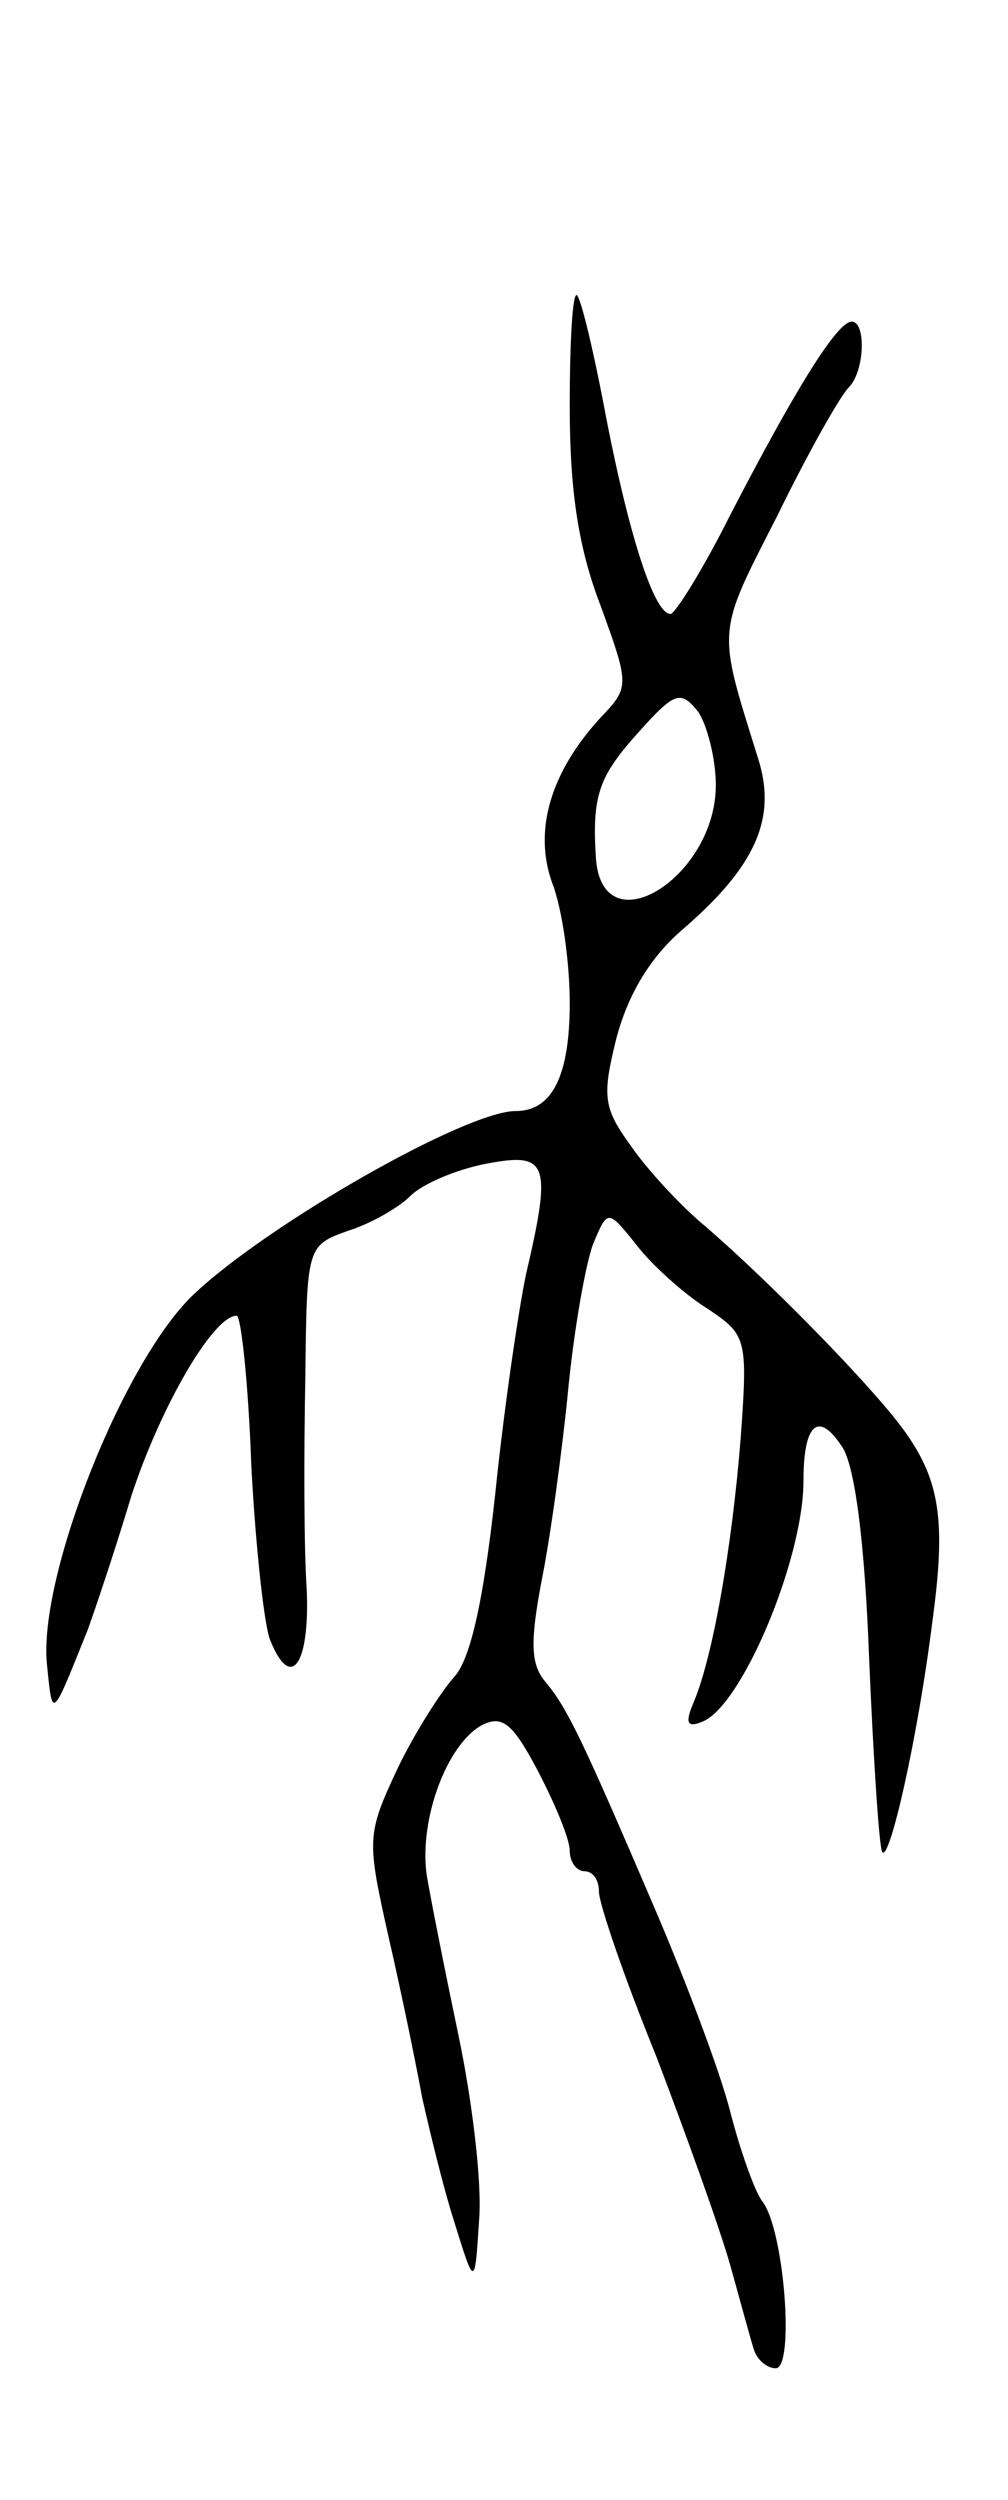 <svg version="1.0" xmlns="http://www.w3.org/2000/svg"
 width="69pt" height="171pt" viewBox="0 0 69 171"
 preserveAspectRatio="xMidYMid meet">
<g transform="translate(0,171) scale(0.1,-0.1)"
fill="#000000" stroke="none">
<path d="M390 1432 c0 -58 6 -97 21 -136 20 -55 20 -56 0 -77 -34 -37 -46 -77
-33 -113 7 -18 12 -55 12 -82 0 -50 -12 -74 -37 -74 -34 0 -169 -77 -220 -125
-48 -45 -106 -191 -101 -252 4 -40 3 -40 28 22 4 11 18 52 30 92 20 61 56 123
72 123 3 0 8 -46 10 -102 3 -57 9 -111 13 -120 14 -35 27 -17 25 34 -2 29 -2
94 -1 145 1 90 1 91 29 101 16 5 35 16 43 24 8 8 31 18 52 22 42 8 45 1 27
-76 -5 -24 -15 -91 -21 -150 -8 -73 -17 -113 -28 -125 -9 -10 -27 -38 -39 -63
-21 -45 -21 -48 -6 -115 9 -39 19 -88 23 -110 5 -22 14 -60 22 -85 14 -45 14
-45 17 2 2 26 -5 82 -14 125 -9 43 -19 93 -22 111 -5 38 14 89 38 102 14 7 21
1 38 -31 12 -23 22 -47 22 -55 0 -8 5 -14 10 -14 6 0 10 -6 10 -14 0 -8 17
-58 39 -112 21 -55 44 -119 51 -144 7 -25 14 -51 16 -57 2 -7 9 -13 15 -13 13
0 6 94 -9 114 -5 6 -15 34 -22 61 -7 28 -31 91 -52 140 -51 119 -60 137 -75
155 -10 12 -10 28 -2 70 6 30 14 89 18 130 4 41 12 86 17 99 10 24 10 24 30
-1 10 -13 32 -33 48 -43 27 -18 28 -20 23 -89 -6 -75 -19 -149 -32 -180 -6
-14 -5 -18 5 -14 27 9 70 111 70 165 0 39 10 48 26 24 9 -12 16 -65 19 -147 3
-70 7 -130 9 -131 5 -6 24 77 34 156 11 80 5 106 -34 151 -30 35 -85 90 -121
121 -17 14 -40 39 -51 55 -19 26 -20 34 -10 74 8 30 23 55 45 74 50 43 65 76
52 117 -28 90 -29 84 13 166 21 43 43 82 49 88 11 11 12 45 2 45 -10 0 -39
-47 -83 -132 -19 -38 -38 -68 -41 -68 -11 0 -28 52 -44 134 -8 43 -17 81 -20
84 -3 3 -5 -31 -5 -76z m100 -259 c0 -63 -77 -111 -82 -51 -3 44 2 57 29 87
25 28 29 29 41 14 6 -9 12 -32 12 -50z"/>
</g>
</svg>
